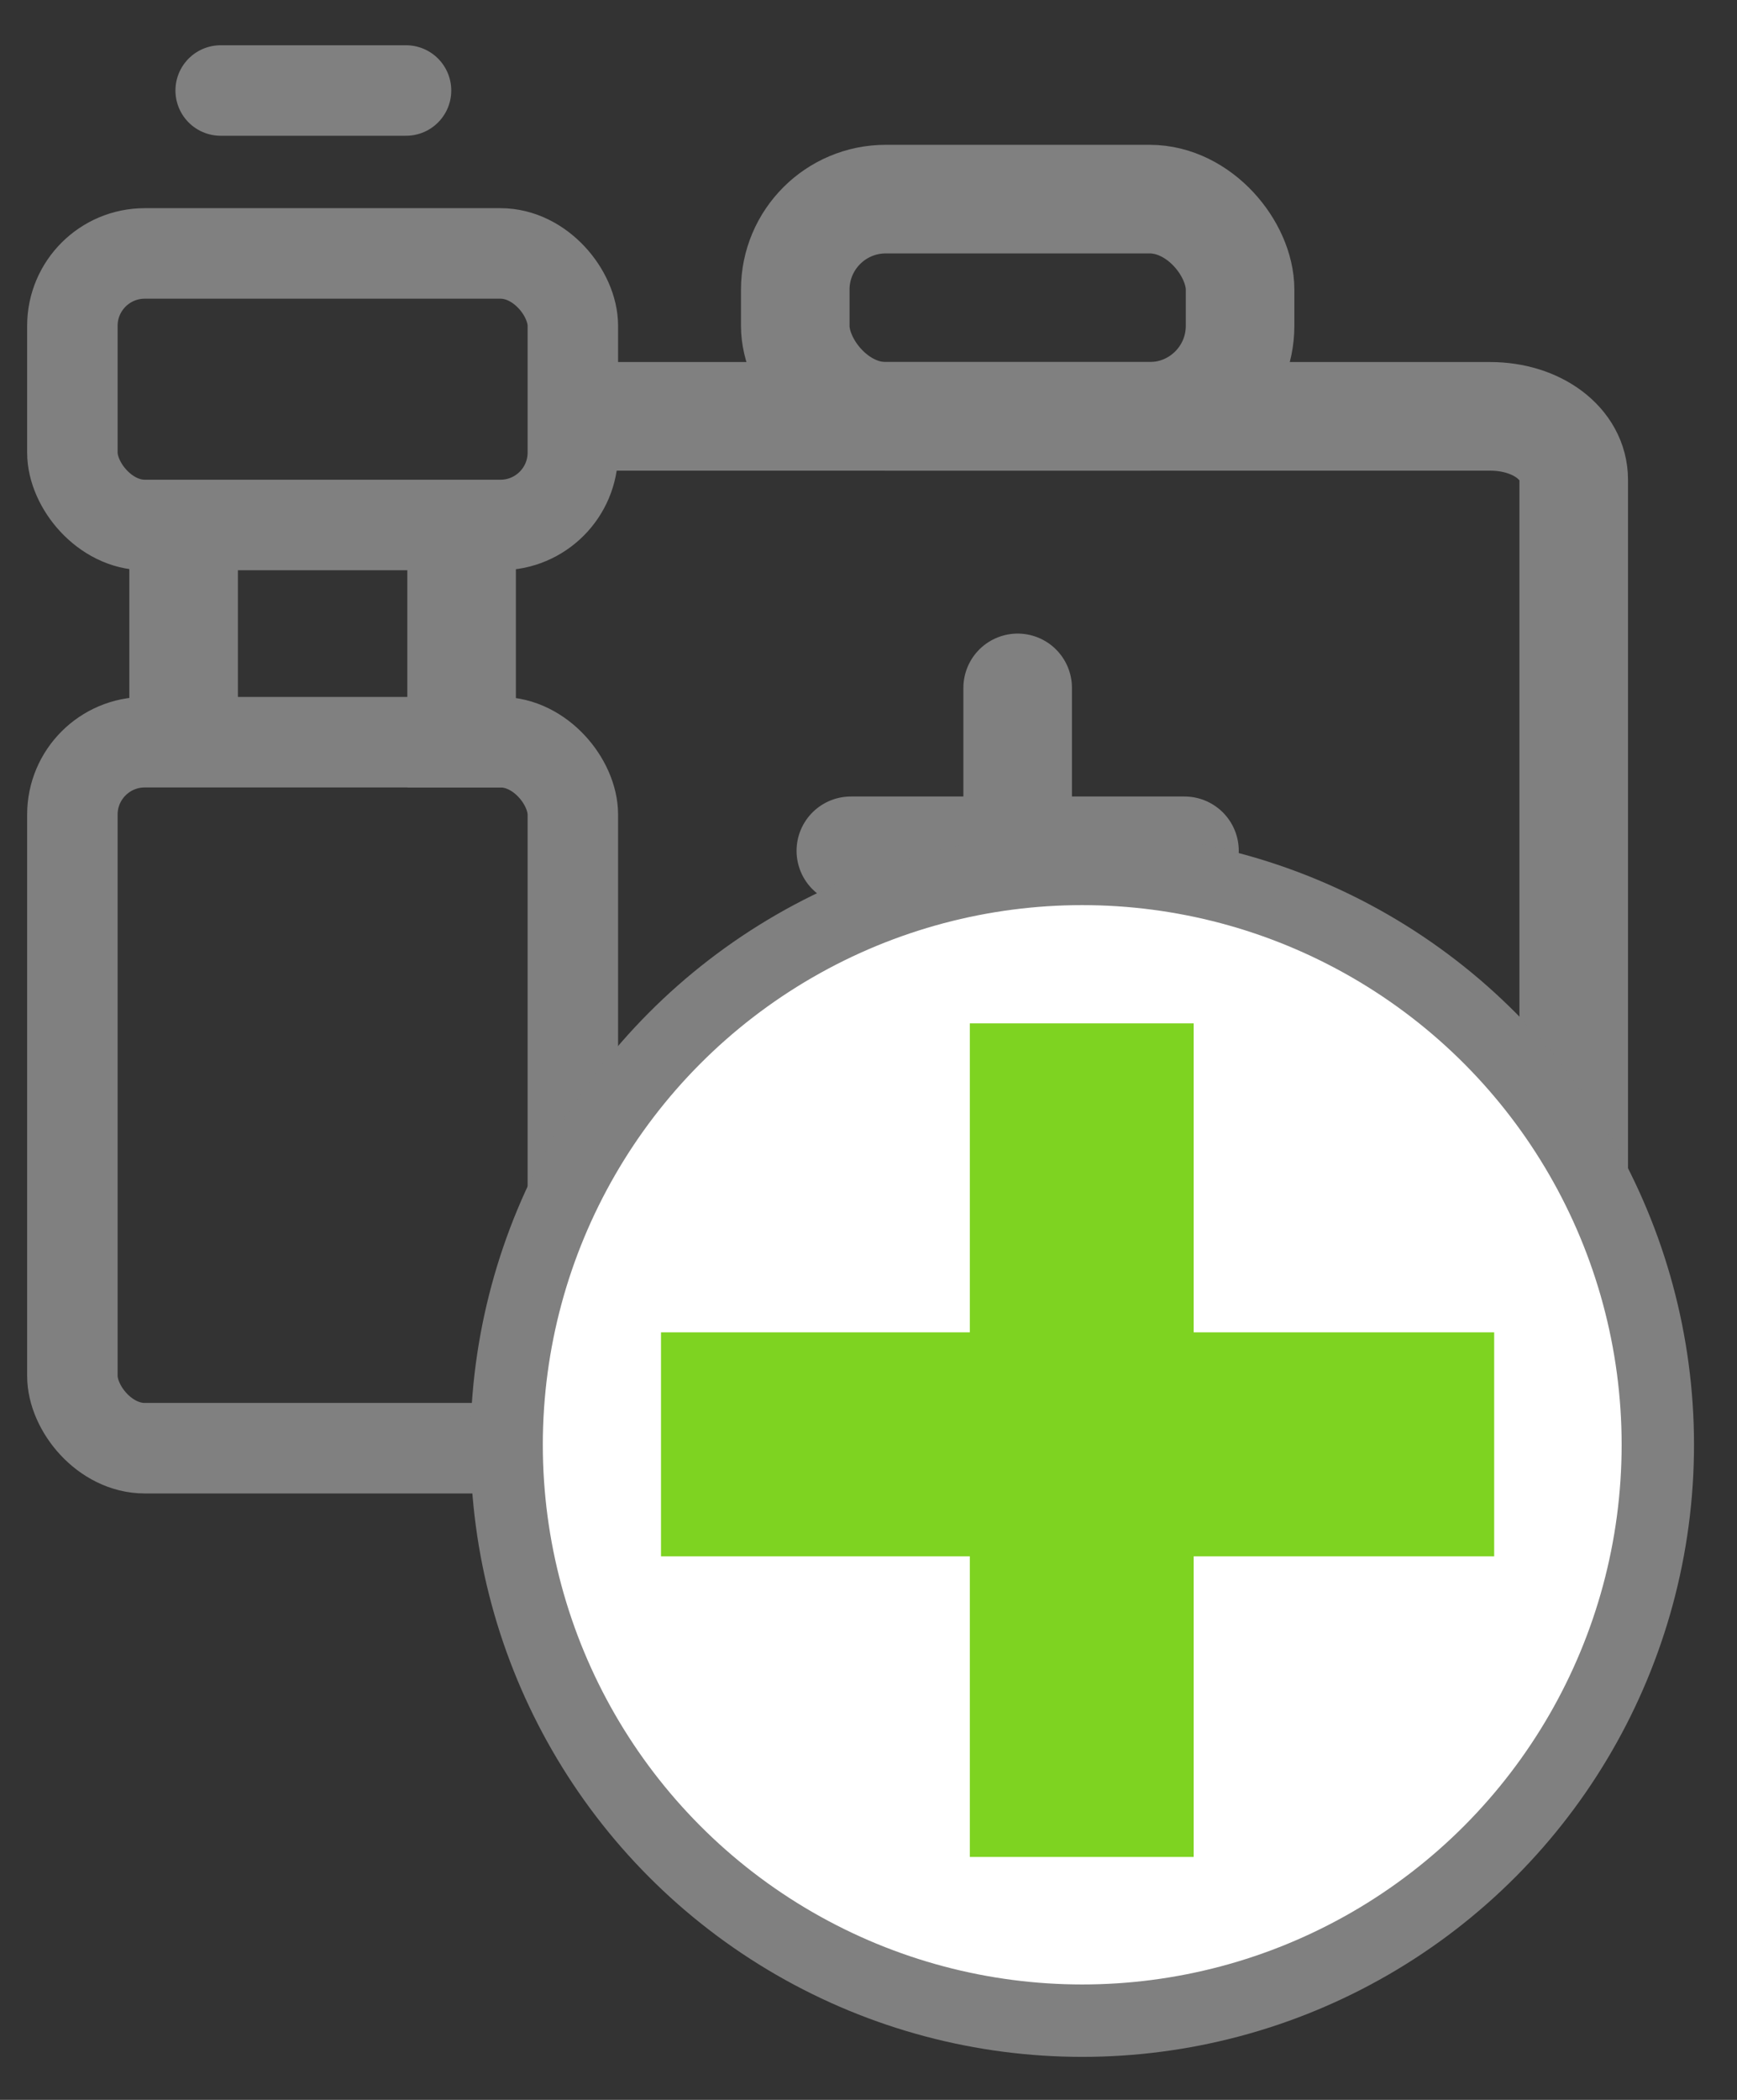<?xml version="1.0" encoding="UTF-8" standalone="no"?>
<svg width="24px" height="29px" viewBox="0 0 24 29" version="1.1" xmlns="http://www.w3.org/2000/svg" xmlns:xlink="http://www.w3.org/1999/xlink">
    <rect x="0" y="0" width="24" height="29" fill="#333333" stroke="none"/>
    <!-- Generator: Sketch 3.7.1 (28215) - http://www.bohemiancoding.com/sketch -->
    <title>DJ_apto</title>
    <desc>Created with Sketch.</desc>
    <defs></defs>
    <g id="Page-1" stroke="none" stroke-width="1" fill="none" fill-rule="evenodd">
        <g id="02_Datos-Jugador_A" transform="translate(-24, -529)">
            <g id="Datos-Medicos" transform="translate(10, 513)">
                <g id="DJ_apto" transform="translate(15, 17)">
                    <g id="icon_medic" stroke="#808080">
                        <rect id="Rectangle-8" stroke-width="1.25" x="0" y="9.25" width="6.915" height="9.75" rx="1"></rect>
                        <rect id="Rectangle-8-Copy" stroke-width="1.25" x="0" y="2.5" width="6.915" height="3.75" rx="1"></rect>
                        <path d="M2.049,0.25 L4.61,0.25" id="Line" stroke-width="1.25" stroke-linecap="round"></path>
                        <path d="M1.537,6.5 L1.537,8.886" id="Line" stroke-width="1.5" stroke-linecap="square"></path>
                        <path d="M5.378,6.75 L5.378,9.125" id="Line" stroke-width="1.5" stroke-linecap="square"></path>
                        <rect id="Rectangle-4" stroke-width="1.5" stroke-linecap="round" x="9.988" y="1.75" width="6.146" height="3" rx="1.25"></rect>
                        <path d="M6.787,4.75 C6.787,4.75 18.951,4.75 19.591,4.75 C20.232,4.75 20.744,5.125 20.744,5.625 L20.744,15.625 C20.744,16 20.872,16.75 19.72,16.75 C18.567,16.75 7.043,16.75 7.043,16.75" id="Path-40" stroke-width="1.5"></path>
                        <path d="M13.061,8.5 L13.061,13" id="Line" stroke-width="1.5" stroke-linecap="round"></path>
                        <path d="M15.366,10.75 L10.756,10.75" id="Line-Copy-12" stroke-width="1.5" stroke-linecap="round"></path>
                    </g>
                    <g id="icon_apto" transform="translate(6, 11)">
                        <circle id="Oval-441-Copy-2" stroke="#808080" fill="#FFFFFF" cx="7.953" cy="7.953" r="7.953"></circle>
                        <path d="M9.493,6.4 L9.493,2.133 L6.4,2.133 L6.4,6.4 L2.133,6.4 L2.133,9.493 L6.4,9.493 L6.4,13.645 L9.493,13.645 L9.493,9.493 L13.645,9.493 L13.645,6.4 L9.493,6.4 Z" id="Combined-Shape-Copy-2" fill="#7ED321"></path>
                    </g>
                </g>
            </g>
        </g>
    </g>
</svg>